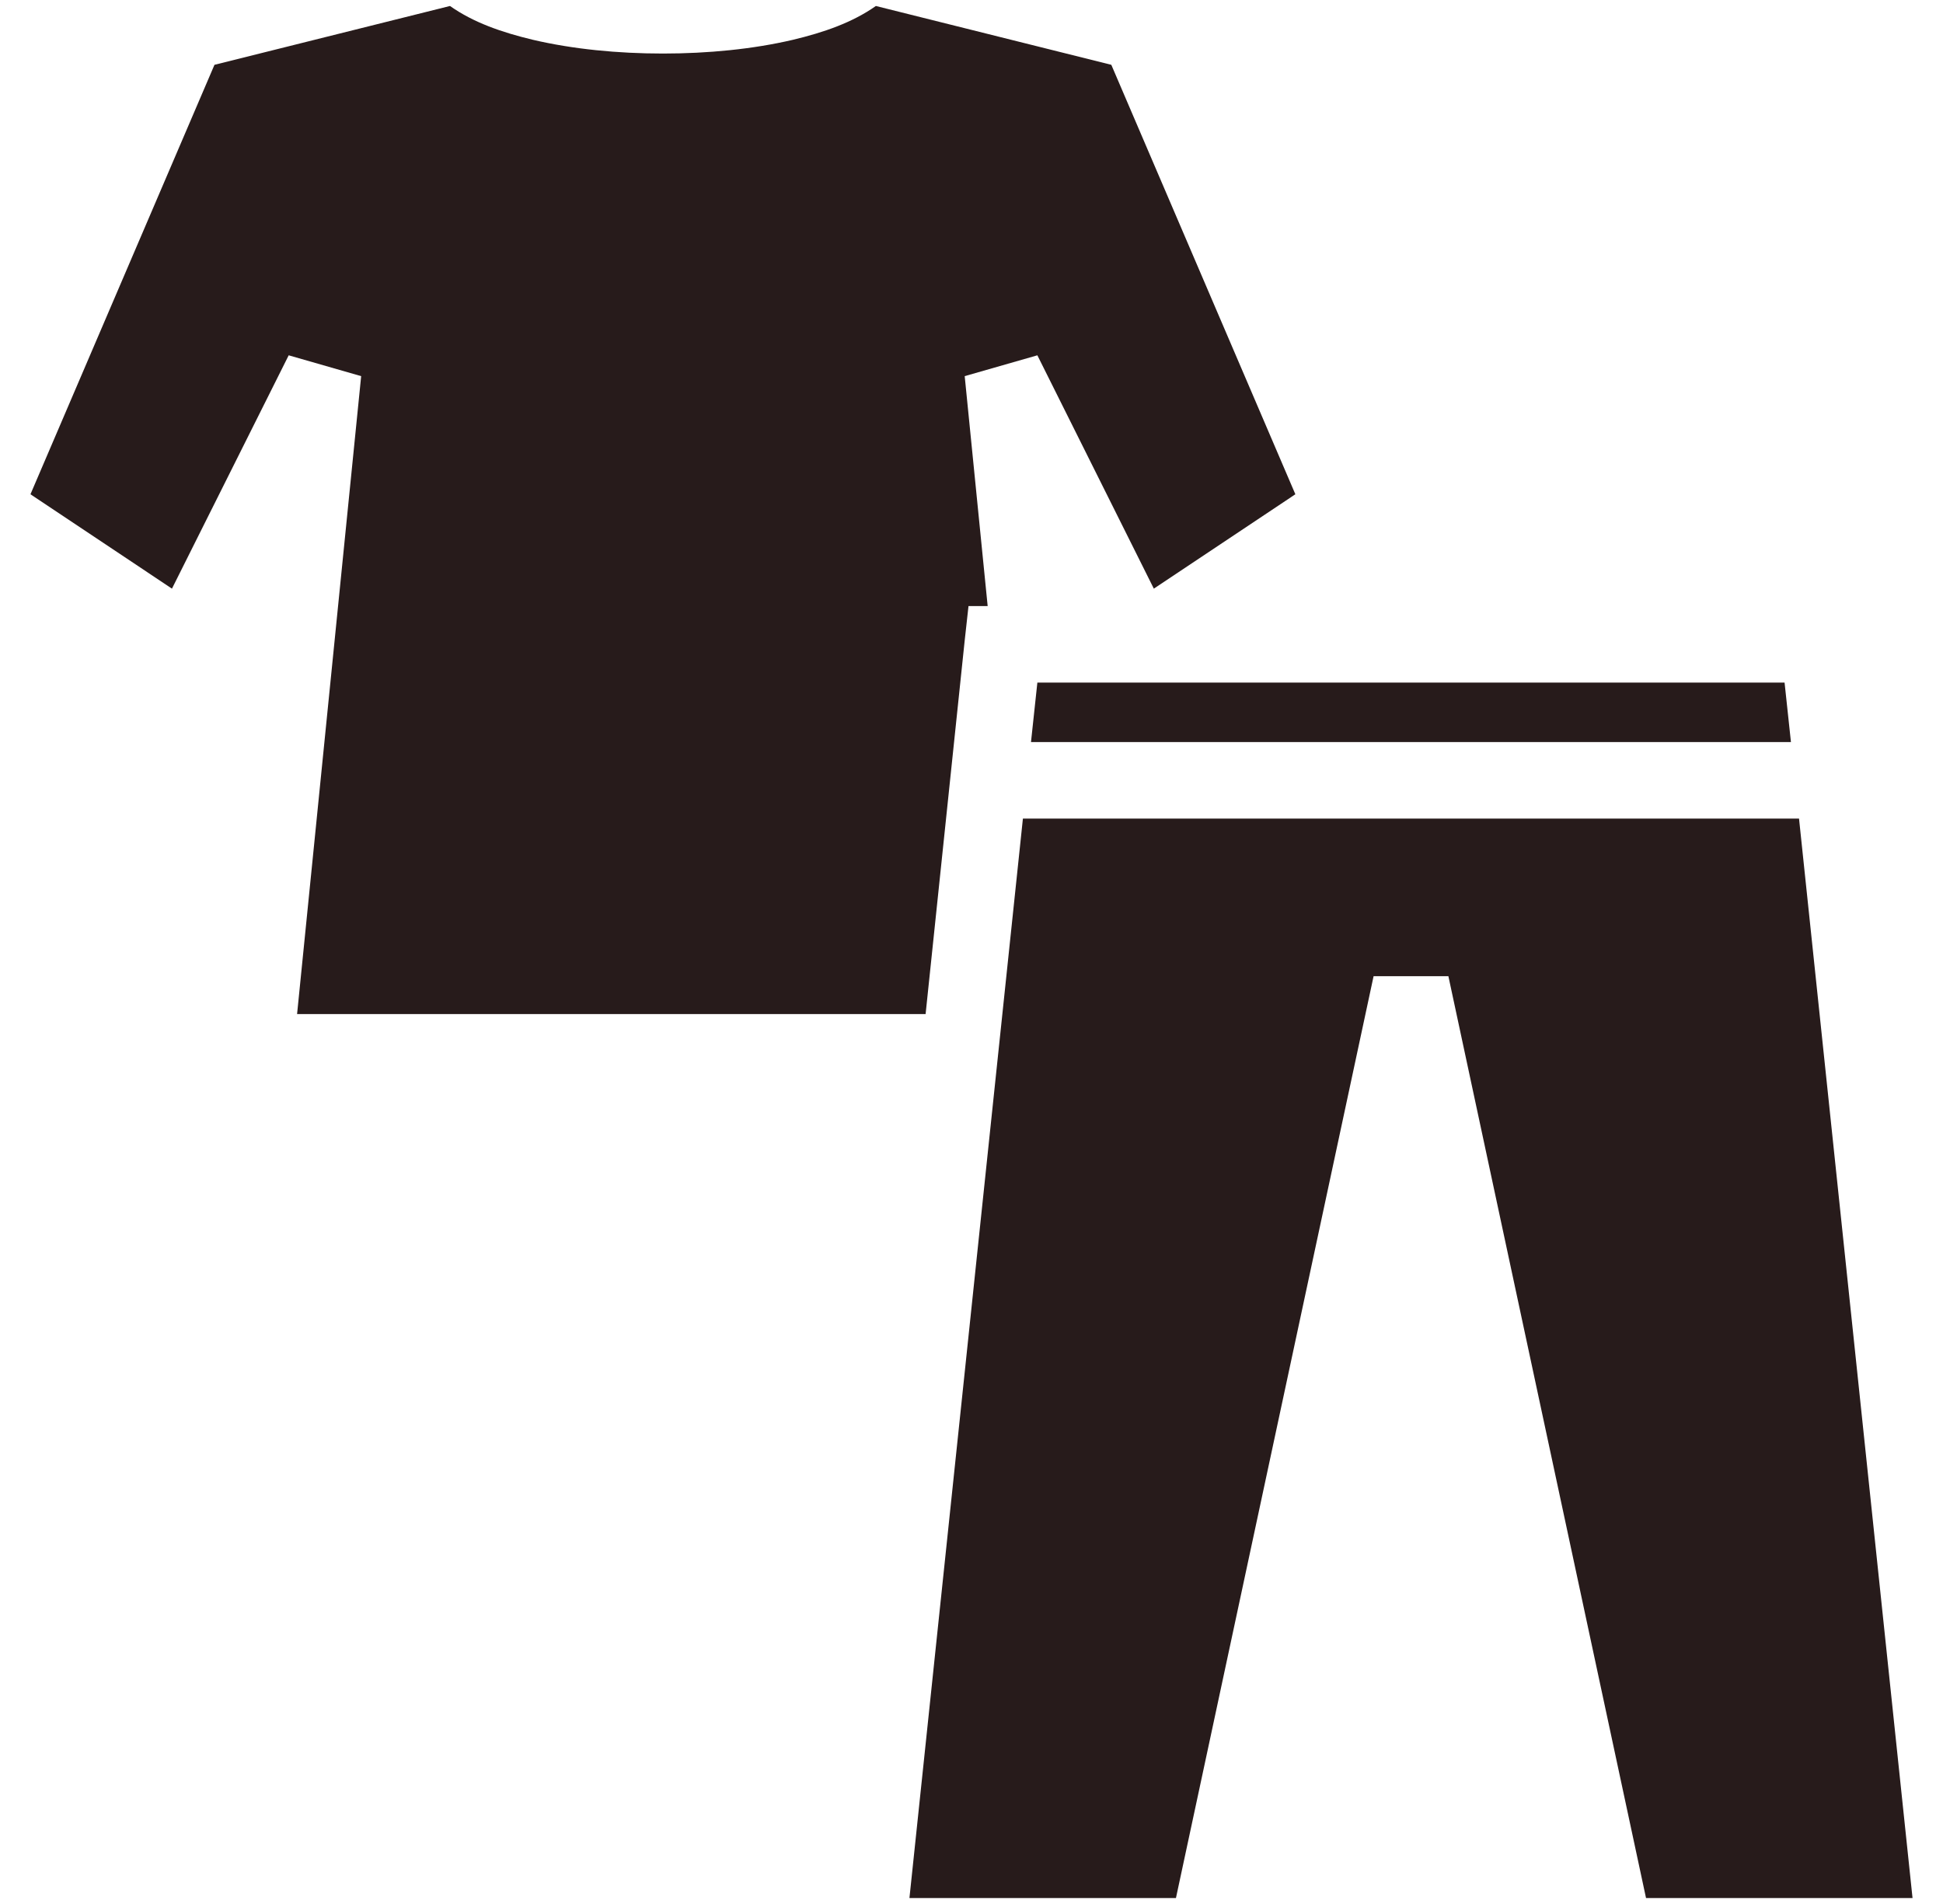 <svg width="50" height="49" viewBox="0 0 50 49" fill="none" xmlns="http://www.w3.org/2000/svg">
<path d="M11.58 0.154L5.519 1.668L0.784 12.72L4.425 15.149L7.429 9.144L9.294 9.68L7.645 26.097H23.819L24.825 16.483L24.923 15.597H25.416L24.825 9.68L26.695 9.144L29.692 15.149L33.334 12.72L28.598 1.668L22.539 0.154C21.938 0.578 21.205 0.833 20.406 1.024C19.378 1.265 18.219 1.378 17.059 1.378C15.9 1.378 14.741 1.265 13.713 1.024C12.914 0.833 12.181 0.579 11.58 0.154ZM26.695 17.566L26.531 19.097H46.087L45.923 17.566H26.695ZM26.323 21.066L23.403 48.847H30.261L35.347 25.123H37.272L42.358 48.847H49.216L46.295 21.066H26.323Z" fill="#271B1B"/>
</svg>

